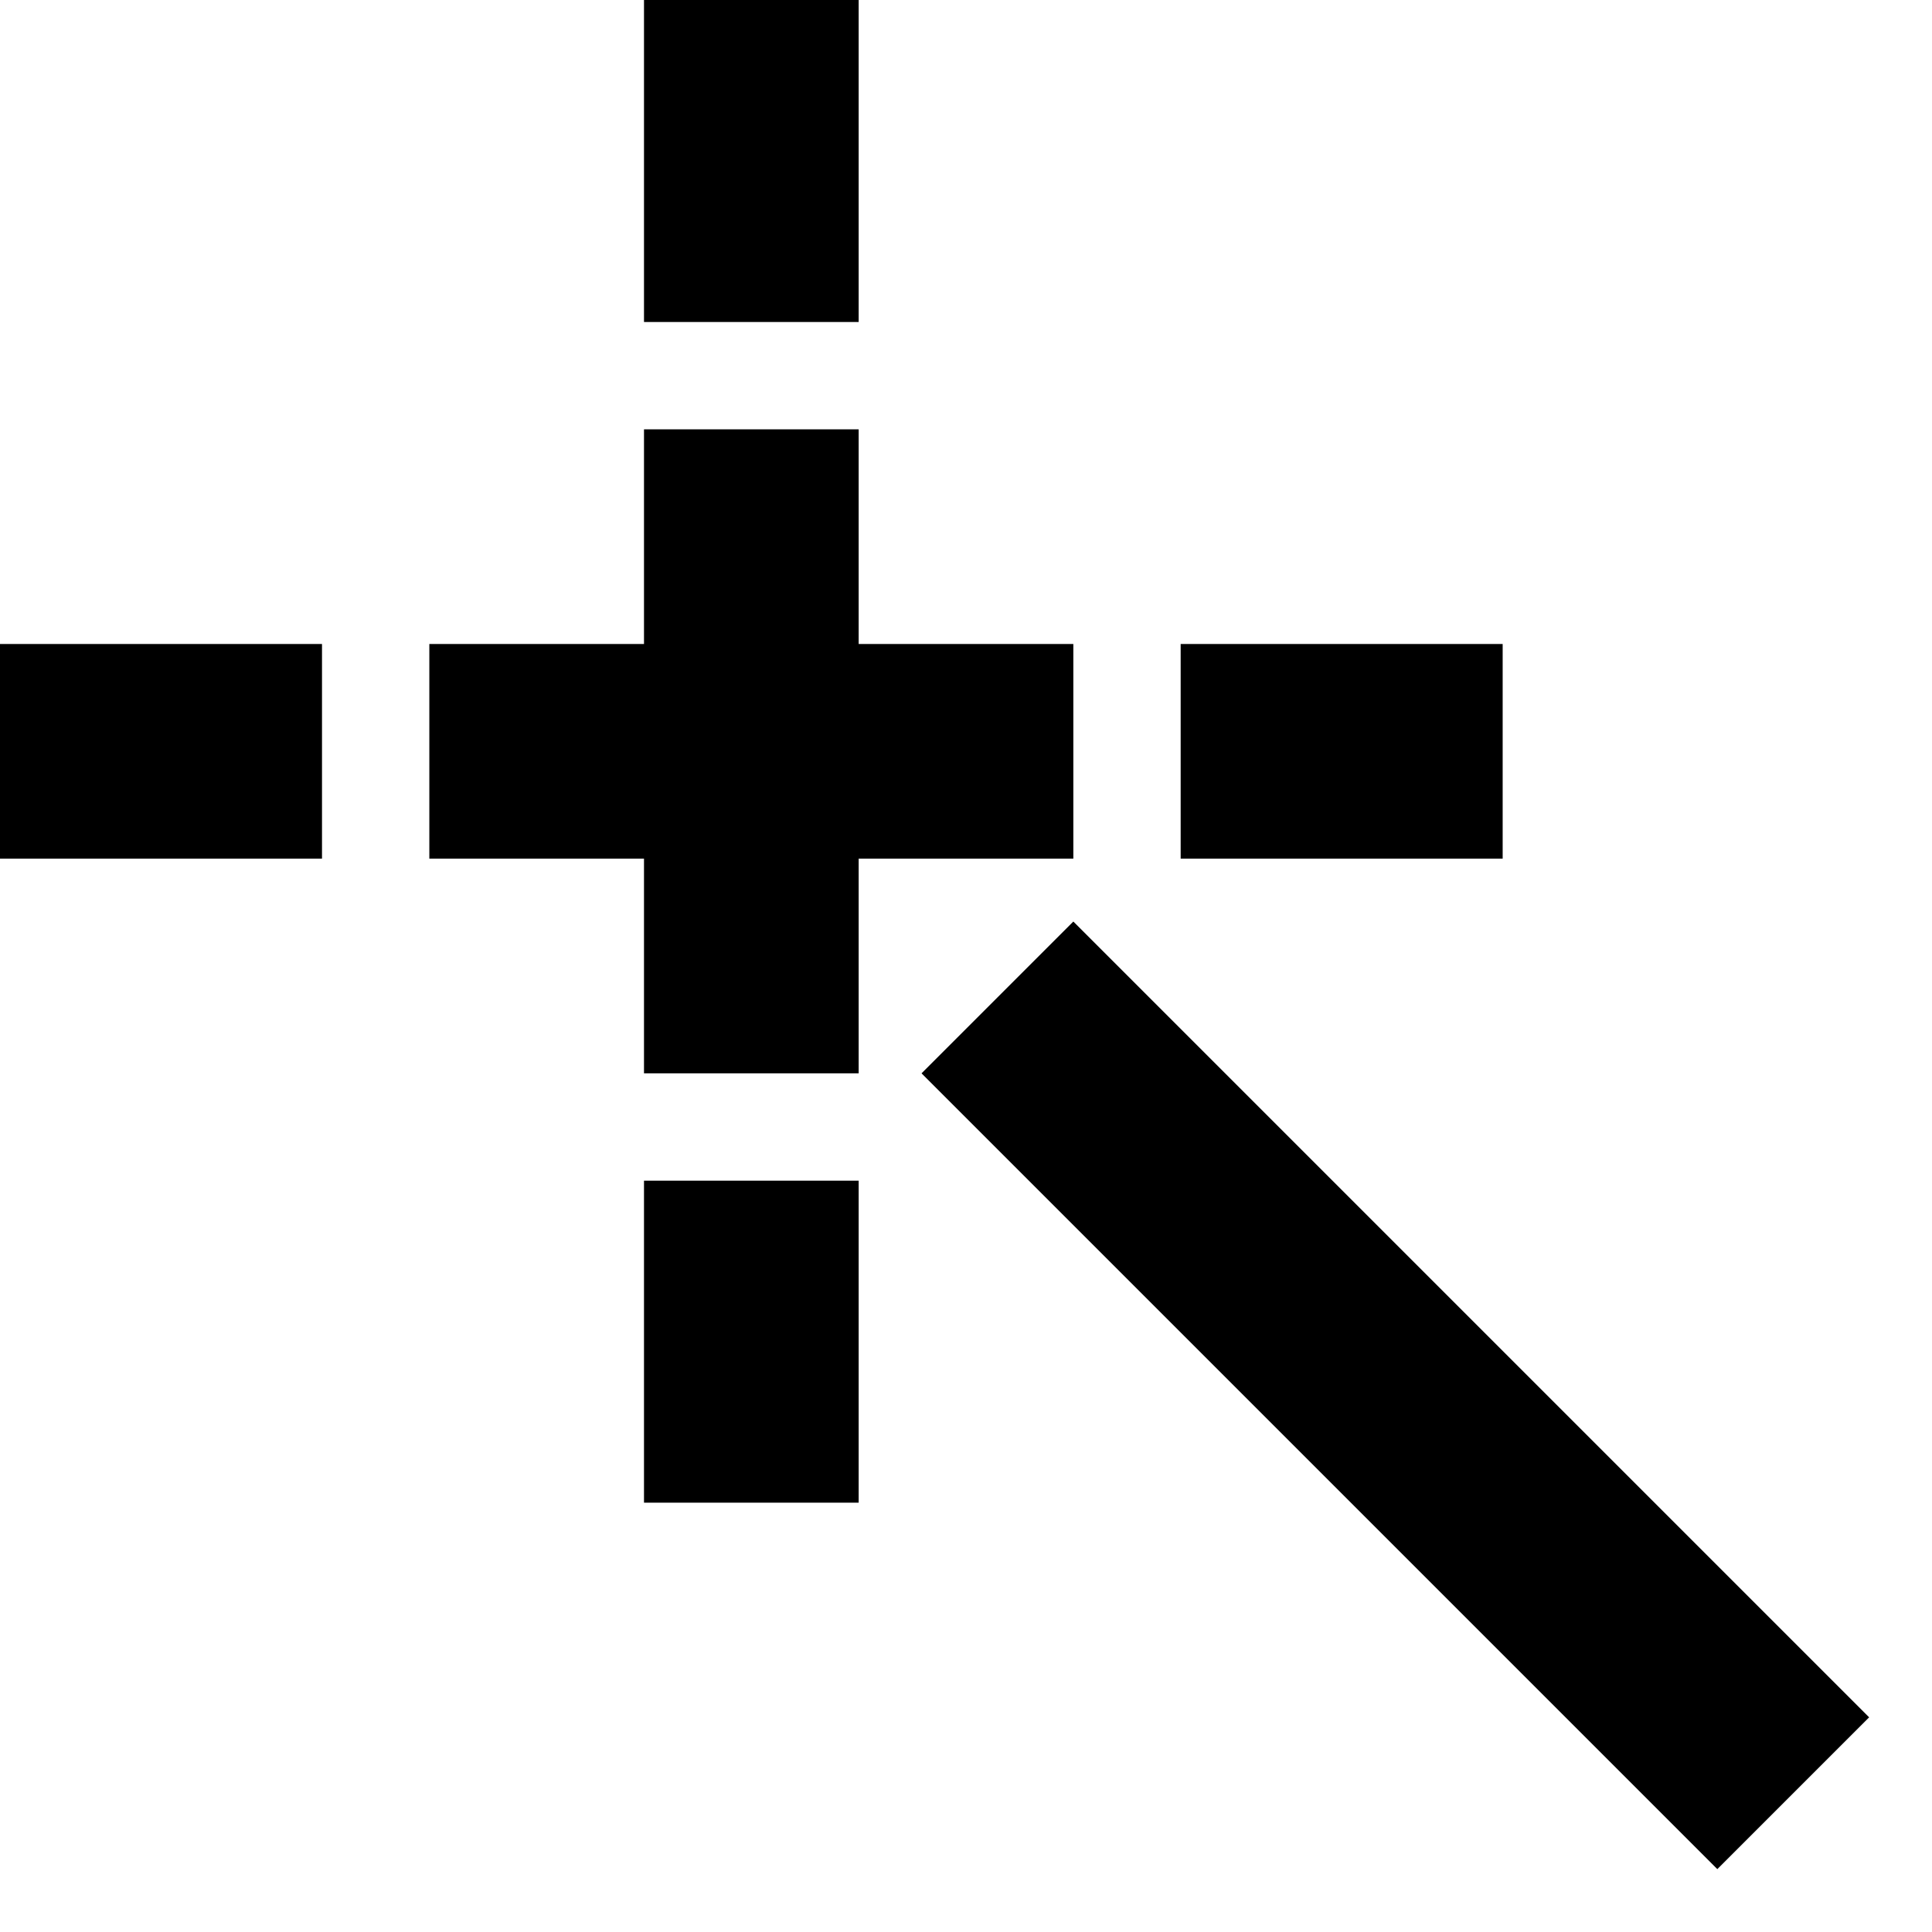<?xml version="1.0" encoding="UTF-8" standalone="no"?><!DOCTYPE svg PUBLIC "-//W3C//DTD SVG 1.1//EN" "http://www.w3.org/Graphics/SVG/1.1/DTD/svg11.dtd"><svg width="18px" height="18px" version="1.1" xmlns="http://www.w3.org/2000/svg" xmlns:xlink="http://www.w3.org/1999/xlink" xml:space="preserve" xmlns:serif="http://www.serif.com/" style="fill-rule:evenodd;clip-rule:evenodd;stroke-linecap:square;stroke-miterlimit:2;"><path d="M10,10L16,16" style="fill:none;stroke:#000;stroke-width:2px;"/><path d="M12,7L13,7" style="fill:none;stroke:#000;stroke-width:2px;"/><path d="M2,7L1,7" style="fill:none;stroke:#000;stroke-width:2px;"/><path d="M7,12L7,13" style="fill:none;stroke:#000;stroke-width:2px;"/><path d="M7,2L7,1" style="fill:none;stroke:#000;stroke-width:2px;"/><path d="M7,5L7,9" style="fill:none;stroke:#000;stroke-width:2px;"/><path d="M9,7L5,7" style="fill:none;stroke:#000;stroke-width:2px;"/></svg>